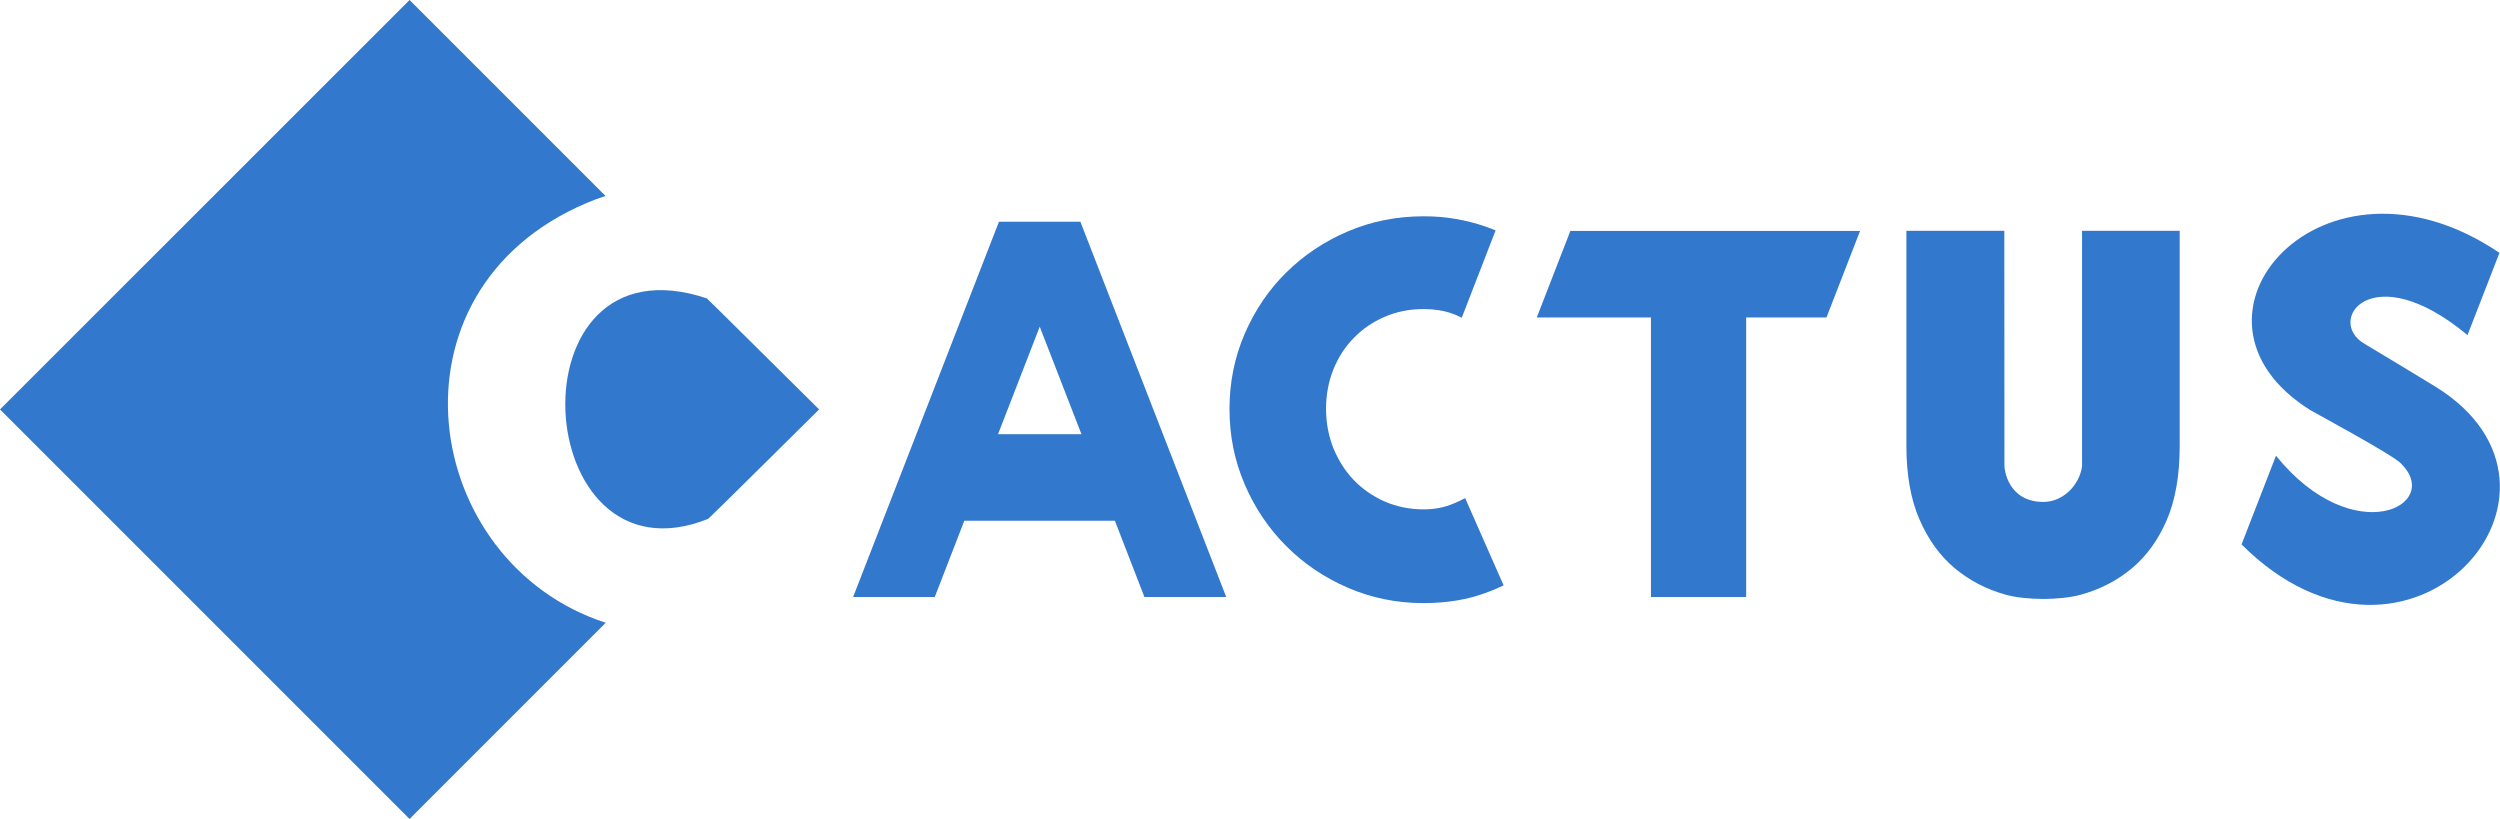 <?xml version="1.0" encoding="UTF-8"?>
<svg id="_圖層_1" data-name="圖層 1" xmlns="http://www.w3.org/2000/svg" viewBox="0 0 184.59 60.46">
  <defs>
    <style>
      .cls-1 {
        fill: #3278cc;
      }
    </style>
  </defs>
  <path class="cls-1" d="M44.73,45.98l-14.49,14.49L0,30.23,30.24,0l14.47,14.47c-.48.15-.94.32-1.4.52-15.34,6.51-12.26,26.56,1.41,30.99Z"/>
  <path class="cls-1" d="M60.48,30.23s-8.12,8.05-8.19,8.08c-13.26,5.3-14.82-21.18-.1-16.28.05.02,8.28,8.2,8.29,8.2Z"/>
  <path class="cls-1" d="M108.2,36.77c-.28.15-.58.29-.9.42-.66.28-1.39.42-2.18.42-1.04,0-2-.2-2.88-.58-.88-.39-1.64-.92-2.28-1.58-.64-.67-1.14-1.46-1.51-2.36-.36-.91-.54-1.88-.54-2.91s.18-2,.54-2.9c.36-.89.86-1.67,1.51-2.33.64-.66,1.4-1.18,2.28-1.56.88-.38,1.84-.57,2.88-.57.78,0,1.48.11,2.1.33.24.08.47.19.71.31l2.5-6.45c-.25-.1-.51-.2-.77-.29-.67-.23-1.39-.42-2.15-.55-.76-.14-1.56-.2-2.4-.2-1.98,0-3.84.37-5.58,1.11-1.74.74-3.25,1.75-4.55,3.03-1.3,1.28-2.32,2.79-3.07,4.52-.75,1.73-1.13,3.59-1.13,5.57s.38,3.84,1.13,5.58c.75,1.74,1.77,3.25,3.07,4.55,1.3,1.3,2.81,2.32,4.55,3.07,1.74.75,3.6,1.13,5.58,1.13,1.7,0,3.21-.25,4.55-.74.48-.17.93-.36,1.36-.57l-2.83-6.42Z"/>
  <path class="cls-1" d="M137.26,17.05h-21.31l-2.48,6.39s.09,0,.14,0h8.29v20.64h7.03v-20.64h5.93l2.48-6.39s-.05,0-.08,0Z"/>
  <path class="cls-1" d="M160.94,17.05v15.88c0,2.18-.32,4-.96,5.48-.64,1.48-1.5,2.66-2.58,3.56-1.08.9-2.34,1.55-3.76,1.94-1.52.42-4.06.42-5.58-.01-1.43-.4-2.68-1.06-3.76-1.97-1.08-.91-1.94-2.11-2.58-3.59-.64-1.48-.96-3.28-.96-5.42,0,0,0-15.8,0-15.88h7.23c0,.08.01,17.4.01,17.4,0,.15.22,2.62,2.88,2.62,1.45,0,2.65-1.23,2.85-2.62,0-.02,0,.02,0,0v-17.4h7.21Z"/>
  <path class="cls-1" d="M84.51,44.08s5.77,0,6.03,0l-10.77-27.71s0,0,0,0h0c-.46,0-5.53,0-6.01,0h0s0,0,0,0l-10.77,27.71c.27,0,6.03,0,6.03,0l2.18-5.63h11.12l2.18,5.63ZM73.69,32.06l3.08-7.94,3.08,7.94h-6.16Z"/>
  <path class="cls-1" d="M165.51,40.19l2.54-6.54h0s0,0,0,0c5.7,7.05,12.39,3.68,9.22.56-.7-.69-6.36-3.73-6.67-3.92-11.01-6.85.91-20.45,13.95-11.62l-2.36,6.07c-7.1-5.9-10.54-1.03-7.58.66.5.29,5.13,3.09,5.18,3.13,12.46,7.65-1.93,24.02-14.29,11.66Z"/>
</svg>